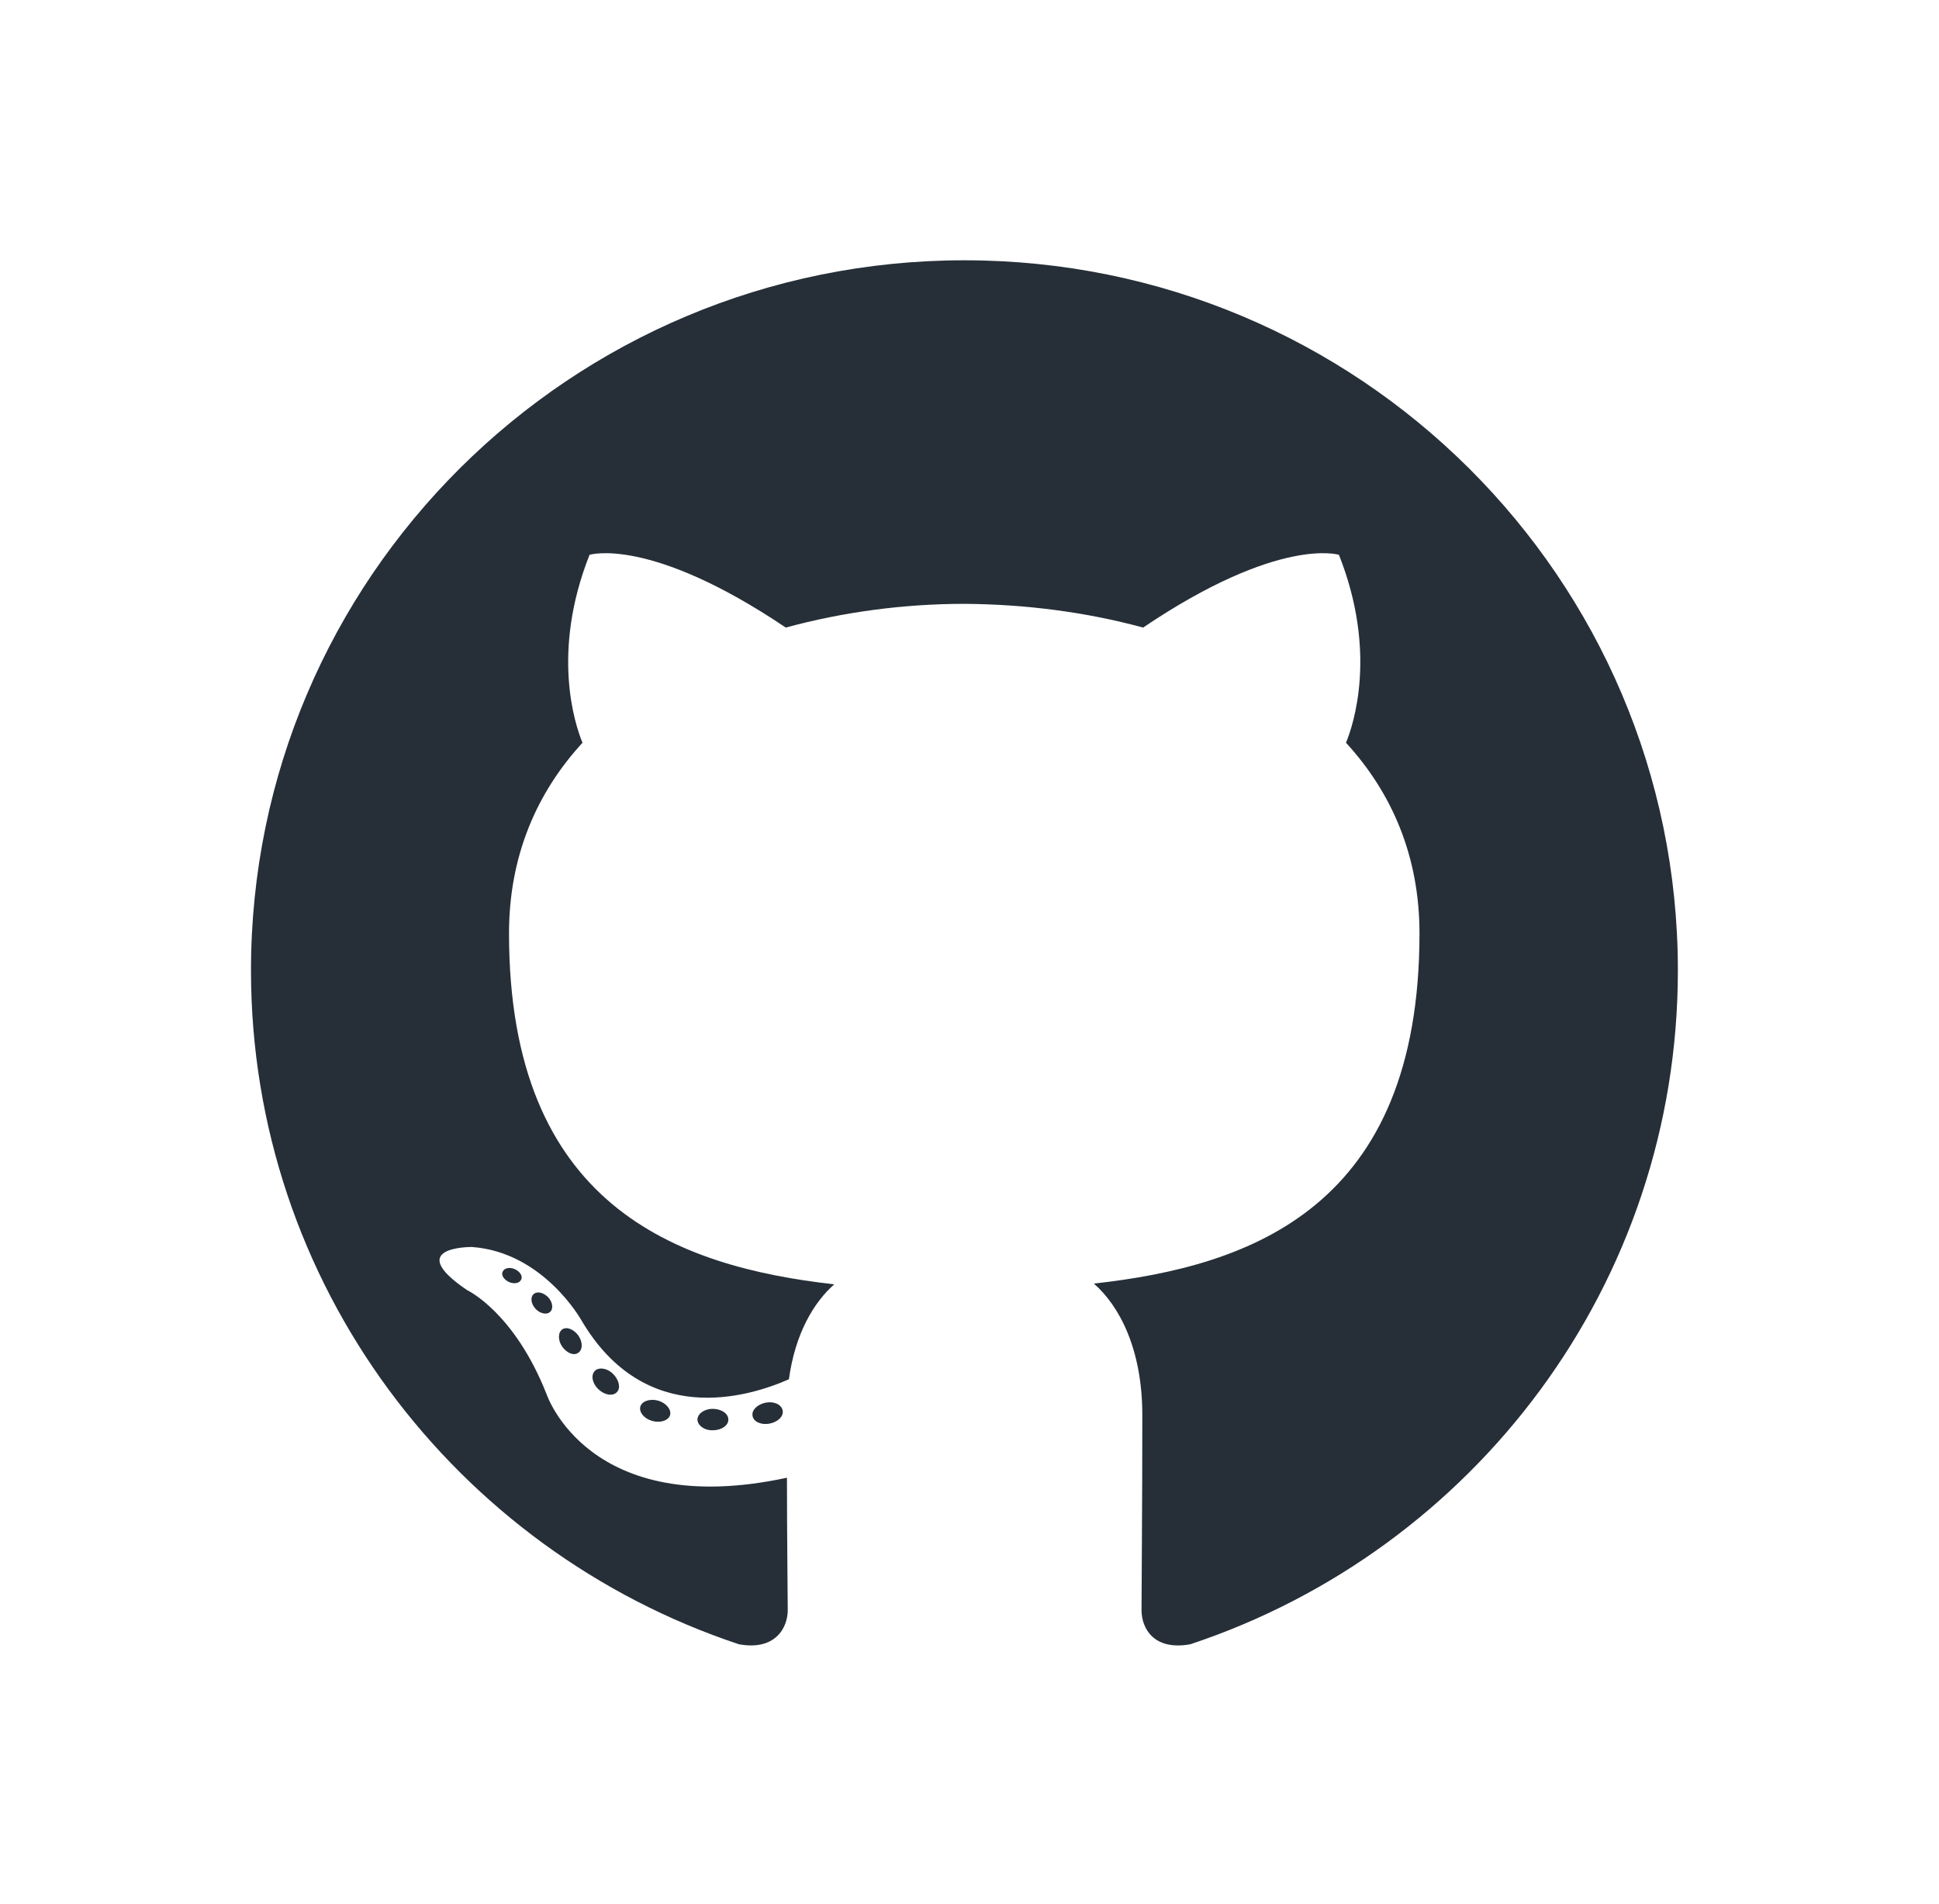 <svg width="111" height="109" viewBox="0 0 111 109" fill="none" xmlns="http://www.w3.org/2000/svg">
<g filter="url(#filter0_d_415_69)">
<path fill-rule="evenodd" clip-rule="evenodd" d="M55.21 1.901C32.652 1.901 14.368 20.099 14.368 42.552C14.368 60.505 26.073 75.741 42.297 81.131C44.334 81.51 45.095 80.24 45.095 79.171C45.095 78.191 45.05 75.006 45.05 71.598C33.682 74.048 31.287 66.809 31.287 66.809C29.43 62.109 26.744 60.861 26.744 60.861C23.029 58.344 27.013 58.389 27.013 58.389C31.108 58.679 33.279 62.577 33.279 62.577C36.926 68.791 42.835 66.987 45.162 65.962C45.52 63.334 46.594 61.552 47.758 60.527C38.694 59.503 29.139 56.006 29.139 40.436C29.139 36.003 30.727 32.372 33.346 29.521C32.921 28.497 31.533 24.354 33.749 18.763C33.749 18.763 37.173 17.671 44.983 22.928C48.25 22.037 51.742 21.569 55.21 21.569C58.679 21.591 62.17 22.037 65.438 22.928C73.225 17.671 76.649 18.763 76.649 18.763C78.865 24.354 77.477 28.497 77.052 29.521C79.671 32.372 81.26 36.003 81.26 40.436C81.26 56.05 71.704 59.48 62.618 60.483C64.072 61.752 65.393 64.225 65.393 68.012C65.393 73.447 65.348 77.835 65.348 79.171C65.348 80.263 66.087 81.51 68.145 81.131C84.37 75.741 96.052 60.527 96.052 42.552C96.052 20.099 77.768 1.901 55.21 1.901Z" fill="#262F38"/>
<path d="M29.832 60.26C29.743 60.461 29.43 60.527 29.139 60.394C28.848 60.26 28.669 59.993 28.781 59.792C28.87 59.592 29.183 59.525 29.474 59.659C29.765 59.792 29.944 60.06 29.832 60.26Z" fill="#262F38"/>
<path d="M31.488 62.109C31.287 62.287 30.907 62.198 30.66 61.931C30.392 61.641 30.347 61.262 30.549 61.084C30.75 60.906 31.108 60.995 31.377 61.262C31.645 61.552 31.69 61.931 31.488 62.109Z" fill="#262F38"/>
<path d="M33.1 64.448C32.854 64.626 32.451 64.47 32.182 64.091C31.936 63.735 31.936 63.289 32.182 63.111C32.428 62.933 32.831 63.089 33.1 63.445C33.368 63.824 33.368 64.269 33.1 64.448Z" fill="#262F38"/>
<path d="M35.315 66.697C35.092 66.942 34.622 66.876 34.264 66.541C33.906 66.207 33.816 65.74 34.04 65.495C34.264 65.25 34.756 65.316 35.092 65.65C35.45 66.007 35.539 66.475 35.315 66.697Z" fill="#262F38"/>
<path d="M38.359 68.012C38.269 68.323 37.799 68.479 37.329 68.346C36.859 68.212 36.569 67.833 36.658 67.522C36.748 67.21 37.218 67.054 37.687 67.188C38.135 67.321 38.448 67.7 38.359 68.012Z" fill="#262F38"/>
<path d="M41.693 68.257C41.716 68.591 41.313 68.88 40.821 68.88C40.328 68.903 39.948 68.613 39.925 68.279C39.925 67.945 40.306 67.655 40.798 67.655C41.29 67.655 41.693 67.923 41.693 68.257Z" fill="#262F38"/>
<path d="M44.804 67.744C44.871 68.078 44.535 68.412 44.043 68.502C43.573 68.591 43.126 68.39 43.081 68.056C43.014 67.722 43.372 67.388 43.842 67.299C44.312 67.21 44.737 67.41 44.804 67.744Z" fill="#262F38"/>
</g>
<defs>
<filter id="filter0_d_415_69" x="0.368" y="0.901" width="109.684" height="107.3" filterUnits="userSpaceOnUse" color-interpolation-filters="sRGB">
<feFlood flood-opacity="0" result="BackgroundImageFix"/>
<feColorMatrix in="SourceAlpha" type="matrix" values="0 0 0 0 0 0 0 0 0 0 0 0 0 0 0 0 0 0 127 0" result="hardAlpha"/>
<feOffset dy="13"/>
<feGaussianBlur stdDeviation="7"/>
<feComposite in2="hardAlpha" operator="out"/>
<feColorMatrix type="matrix" values="0 0 0 0 0.787 0 0 0 0 0.787 0 0 0 0 0.787 0 0 0 0.48 0"/>
<feBlend mode="normal" in2="BackgroundImageFix" result="effect1_dropShadow_415_69"/>
<feBlend mode="normal" in="SourceGraphic" in2="effect1_dropShadow_415_69" result="shape"/>
</filter>
</defs>
</svg>
